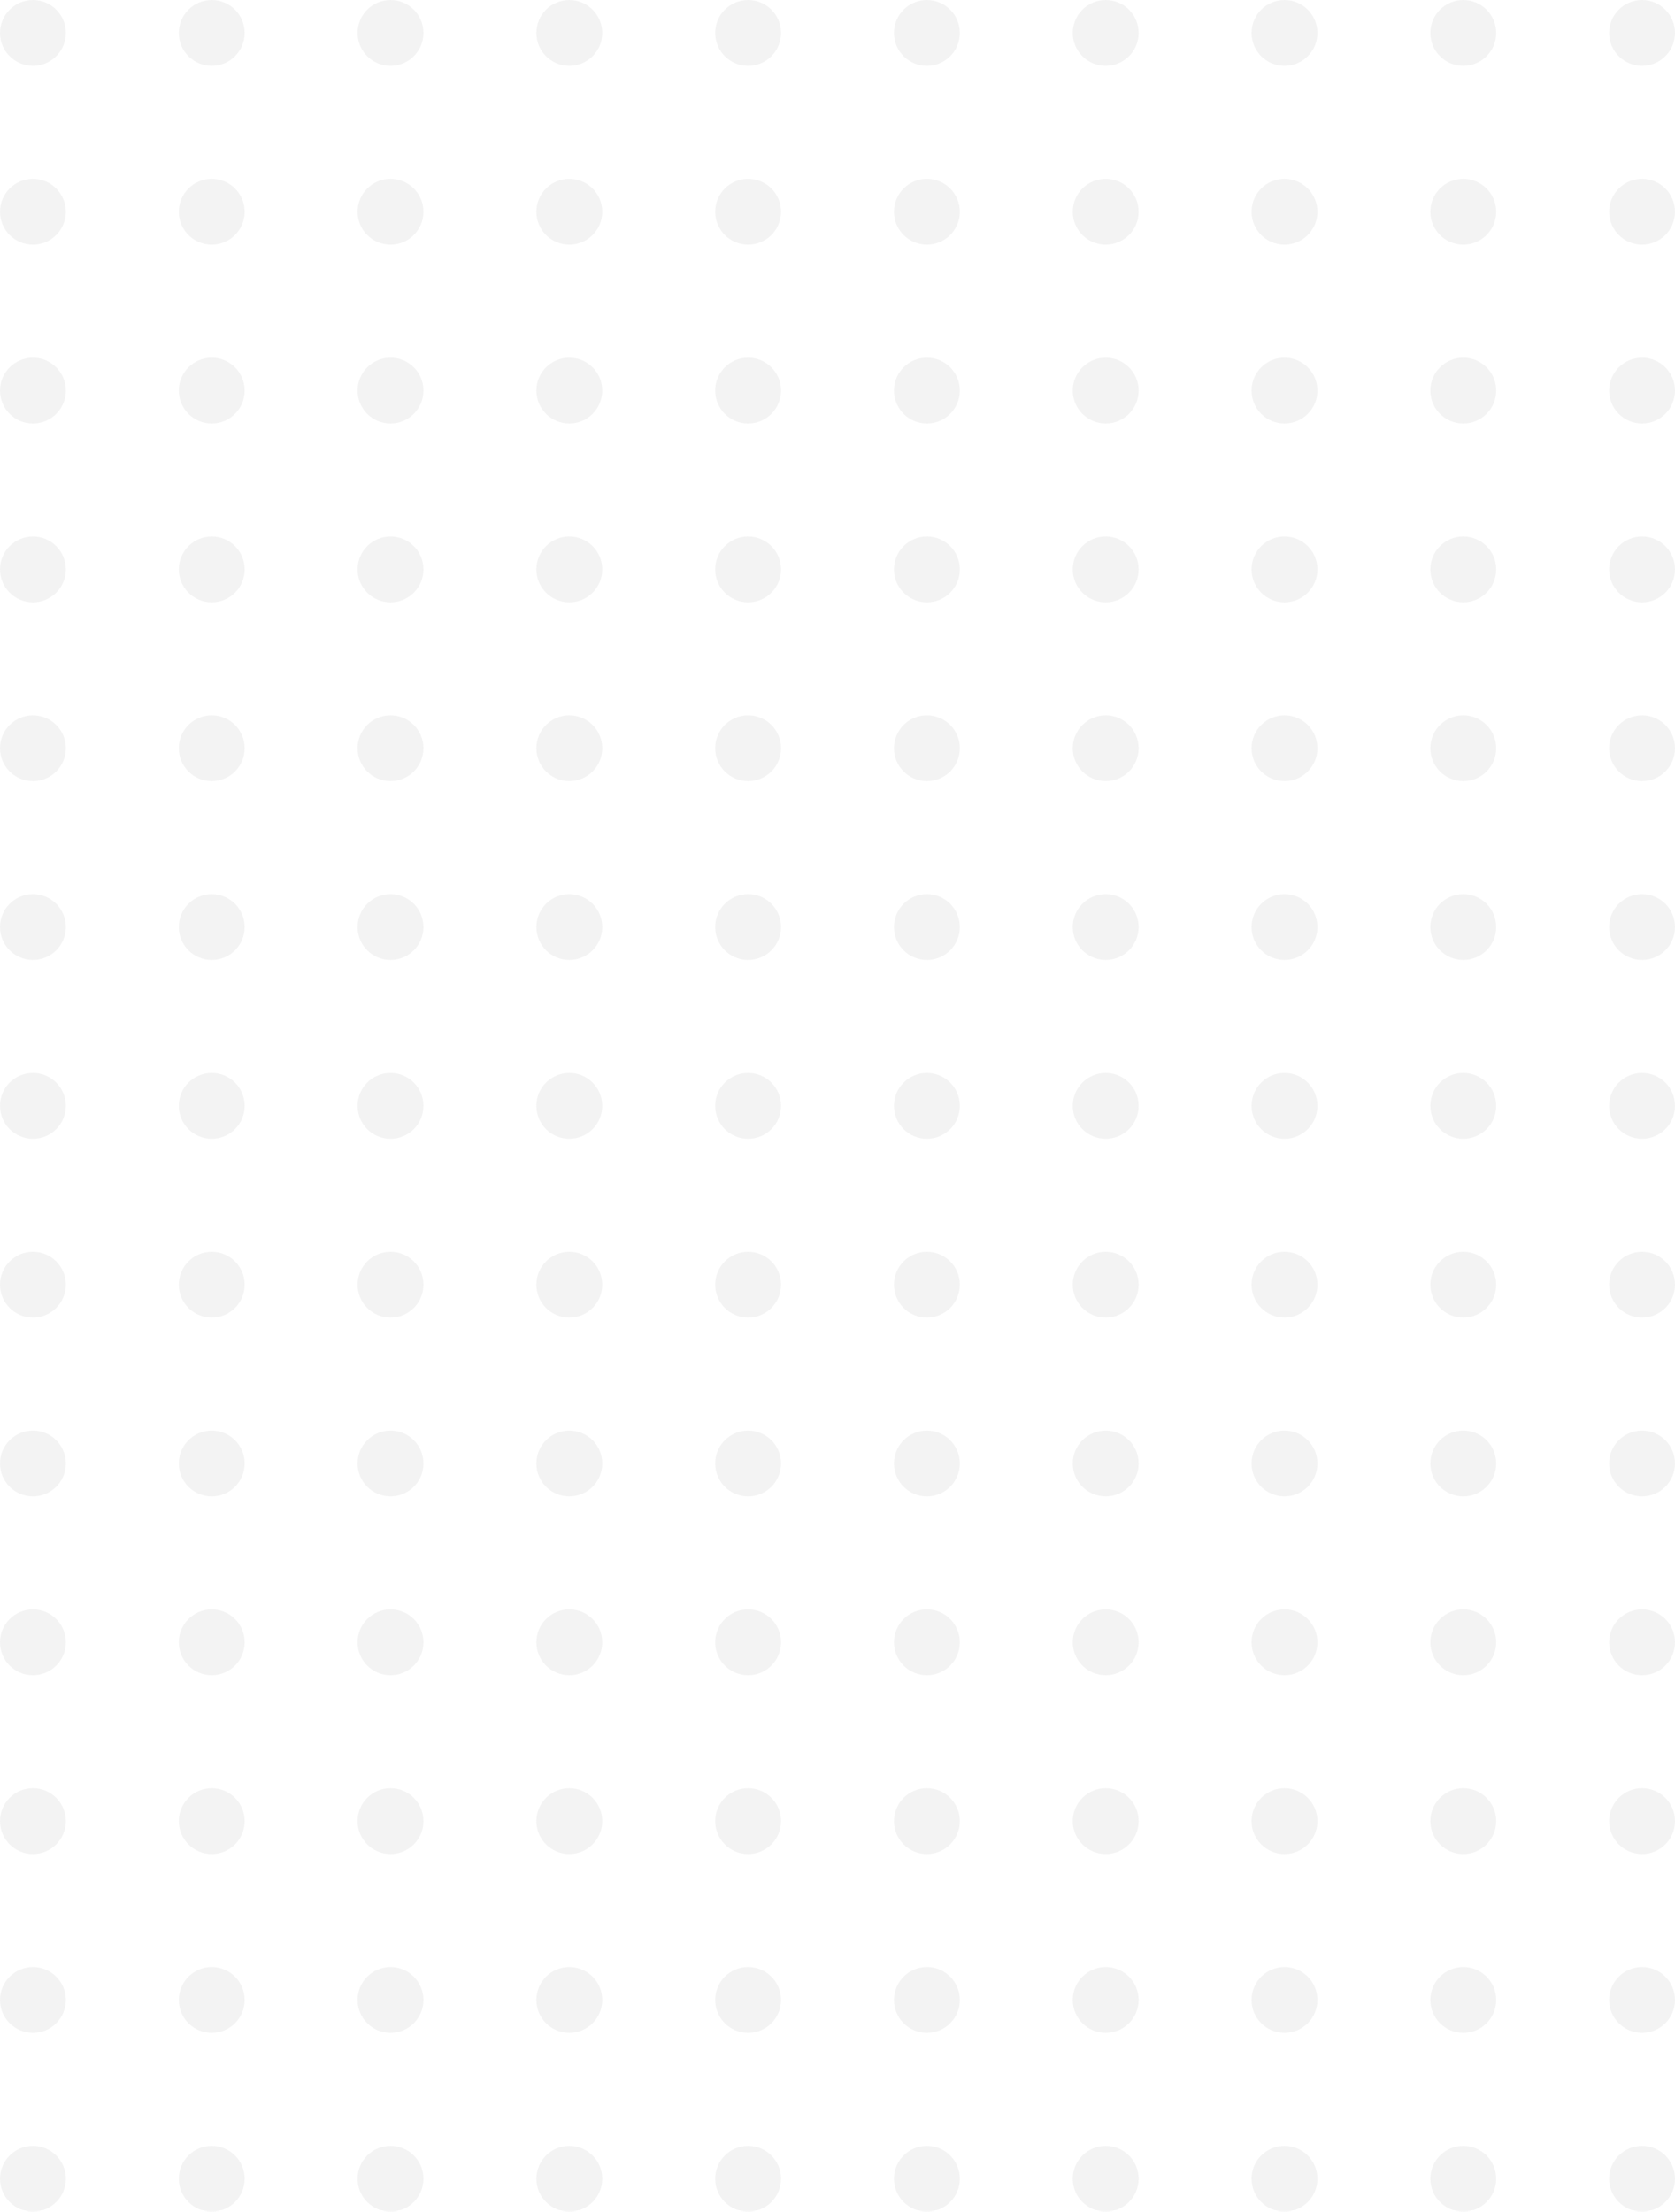 <svg xmlns="http://www.w3.org/2000/svg" width="356" height="470" viewBox="0 0 356 470">
  <g id="Group_110" data-name="Group 110" transform="translate(435 -1151)" opacity="0.3">
    <circle id="Ellipse_3" data-name="Ellipse 3" cx="7" cy="7" r="7" transform="translate(-435 1151)" fill="#d8d8d8"/>
    <circle id="Ellipse_3-2" data-name="Ellipse 3" cx="7" cy="7" r="7" transform="translate(-397 1151)" fill="#d8d8d8"/>
    <circle id="Ellipse_3-3" data-name="Ellipse 3" cx="7" cy="7" r="7" transform="translate(-359 1151)" fill="#d8d8d8"/>
    <circle id="Ellipse_3-4" data-name="Ellipse 3" cx="7" cy="7" r="7" transform="translate(-321 1151)" fill="#d8d8d8"/>
    <circle id="Ellipse_3-5" data-name="Ellipse 3" cx="7" cy="7" r="7" transform="translate(-283 1151)" fill="#d8d8d8"/>
    <circle id="Ellipse_3-6" data-name="Ellipse 3" cx="7" cy="7" r="7" transform="translate(-245 1151)" fill="#d8d8d8"/>
    <circle id="Ellipse_3-7" data-name="Ellipse 3" cx="7" cy="7" r="7" transform="translate(-207 1151)" fill="#d8d8d8"/>
    <circle id="Ellipse_3-8" data-name="Ellipse 3" cx="7" cy="7" r="7" transform="translate(-169 1151)" fill="#d8d8d8"/>
    <circle id="Ellipse_3-9" data-name="Ellipse 3" cx="7" cy="7" r="7" transform="translate(-131 1151)" fill="#d8d8d8"/>
    <circle id="Ellipse_3-10" data-name="Ellipse 3" cx="7" cy="7" r="7" transform="translate(-93 1151)" fill="#d8d8d8"/>
    <circle id="Ellipse_3-11" data-name="Ellipse 3" cx="7" cy="7" r="7" transform="translate(-435 1189)" fill="#d8d8d8"/>
    <circle id="Ellipse_3-12" data-name="Ellipse 3" cx="7" cy="7" r="7" transform="translate(-397 1189)" fill="#d8d8d8"/>
    <circle id="Ellipse_3-13" data-name="Ellipse 3" cx="7" cy="7" r="7" transform="translate(-359 1189)" fill="#d8d8d8"/>
    <circle id="Ellipse_3-14" data-name="Ellipse 3" cx="7" cy="7" r="7" transform="translate(-321 1189)" fill="#d8d8d8"/>
    <circle id="Ellipse_3-15" data-name="Ellipse 3" cx="7" cy="7" r="7" transform="translate(-283 1189)" fill="#d8d8d8"/>
    <circle id="Ellipse_3-16" data-name="Ellipse 3" cx="7" cy="7" r="7" transform="translate(-245 1189)" fill="#d8d8d8"/>
    <circle id="Ellipse_3-17" data-name="Ellipse 3" cx="7" cy="7" r="7" transform="translate(-207 1189)" fill="#d8d8d8"/>
    <circle id="Ellipse_3-18" data-name="Ellipse 3" cx="7" cy="7" r="7" transform="translate(-169 1189)" fill="#d8d8d8"/>
    <circle id="Ellipse_3-19" data-name="Ellipse 3" cx="7" cy="7" r="7" transform="translate(-131 1189)" fill="#d8d8d8"/>
    <circle id="Ellipse_3-20" data-name="Ellipse 3" cx="7" cy="7" r="7" transform="translate(-93 1189)" fill="#d8d8d8"/>
    <circle id="Ellipse_3-21" data-name="Ellipse 3" cx="7" cy="7" r="7" transform="translate(-435 1227)" fill="#d8d8d8"/>
    <circle id="Ellipse_3-22" data-name="Ellipse 3" cx="7" cy="7" r="7" transform="translate(-397 1227)" fill="#d8d8d8"/>
    <circle id="Ellipse_3-23" data-name="Ellipse 3" cx="7" cy="7" r="7" transform="translate(-359 1227)" fill="#d8d8d8"/>
    <circle id="Ellipse_3-24" data-name="Ellipse 3" cx="7" cy="7" r="7" transform="translate(-321 1227)" fill="#d8d8d8"/>
    <circle id="Ellipse_3-25" data-name="Ellipse 3" cx="7" cy="7" r="7" transform="translate(-283 1227)" fill="#d8d8d8"/>
    <circle id="Ellipse_3-26" data-name="Ellipse 3" cx="7" cy="7" r="7" transform="translate(-245 1227)" fill="#d8d8d8"/>
    <circle id="Ellipse_3-27" data-name="Ellipse 3" cx="7" cy="7" r="7" transform="translate(-207 1227)" fill="#d8d8d8"/>
    <circle id="Ellipse_3-28" data-name="Ellipse 3" cx="7" cy="7" r="7" transform="translate(-169 1227)" fill="#d8d8d8"/>
    <circle id="Ellipse_3-29" data-name="Ellipse 3" cx="7" cy="7" r="7" transform="translate(-131 1227)" fill="#d8d8d8"/>
    <circle id="Ellipse_3-30" data-name="Ellipse 3" cx="7" cy="7" r="7" transform="translate(-93 1227)" fill="#d8d8d8"/>
    <circle id="Ellipse_3-31" data-name="Ellipse 3" cx="7" cy="7" r="7" transform="translate(-435 1265)" fill="#d8d8d8"/>
    <circle id="Ellipse_3-32" data-name="Ellipse 3" cx="7" cy="7" r="7" transform="translate(-397 1265)" fill="#d8d8d8"/>
    <circle id="Ellipse_3-33" data-name="Ellipse 3" cx="7" cy="7" r="7" transform="translate(-359 1265)" fill="#d8d8d8"/>
    <circle id="Ellipse_3-34" data-name="Ellipse 3" cx="7" cy="7" r="7" transform="translate(-321 1265)" fill="#d8d8d8"/>
    <circle id="Ellipse_3-35" data-name="Ellipse 3" cx="7" cy="7" r="7" transform="translate(-283 1265)" fill="#d8d8d8"/>
    <circle id="Ellipse_3-36" data-name="Ellipse 3" cx="7" cy="7" r="7" transform="translate(-245 1265)" fill="#d8d8d8"/>
    <circle id="Ellipse_3-37" data-name="Ellipse 3" cx="7" cy="7" r="7" transform="translate(-207 1265)" fill="#d8d8d8"/>
    <circle id="Ellipse_3-38" data-name="Ellipse 3" cx="7" cy="7" r="7" transform="translate(-169 1265)" fill="#d8d8d8"/>
    <circle id="Ellipse_3-39" data-name="Ellipse 3" cx="7" cy="7" r="7" transform="translate(-131 1265)" fill="#d8d8d8"/>
    <circle id="Ellipse_3-40" data-name="Ellipse 3" cx="7" cy="7" r="7" transform="translate(-93 1265)" fill="#d8d8d8"/>
    <circle id="Ellipse_3-41" data-name="Ellipse 3" cx="7" cy="7" r="7" transform="translate(-435 1303)" fill="#d8d8d8"/>
    <circle id="Ellipse_3-42" data-name="Ellipse 3" cx="7" cy="7" r="7" transform="translate(-397 1303)" fill="#d8d8d8"/>
    <circle id="Ellipse_3-43" data-name="Ellipse 3" cx="7" cy="7" r="7" transform="translate(-359 1303)" fill="#d8d8d8"/>
    <circle id="Ellipse_3-44" data-name="Ellipse 3" cx="7" cy="7" r="7" transform="translate(-321 1303)" fill="#d8d8d8"/>
    <circle id="Ellipse_3-45" data-name="Ellipse 3" cx="7" cy="7" r="7" transform="translate(-283 1303)" fill="#d8d8d8"/>
    <circle id="Ellipse_3-46" data-name="Ellipse 3" cx="7" cy="7" r="7" transform="translate(-245 1303)" fill="#d8d8d8"/>
    <circle id="Ellipse_3-47" data-name="Ellipse 3" cx="7" cy="7" r="7" transform="translate(-207 1303)" fill="#d8d8d8"/>
    <circle id="Ellipse_3-48" data-name="Ellipse 3" cx="7" cy="7" r="7" transform="translate(-169 1303)" fill="#d8d8d8"/>
    <circle id="Ellipse_3-49" data-name="Ellipse 3" cx="7" cy="7" r="7" transform="translate(-131 1303)" fill="#d8d8d8"/>
    <circle id="Ellipse_3-50" data-name="Ellipse 3" cx="7" cy="7" r="7" transform="translate(-93 1303)" fill="#d8d8d8"/>
    <circle id="Ellipse_3-51" data-name="Ellipse 3" cx="7" cy="7" r="7" transform="translate(-435 1341)" fill="#d8d8d8"/>
    <circle id="Ellipse_3-52" data-name="Ellipse 3" cx="7" cy="7" r="7" transform="translate(-397 1341)" fill="#d8d8d8"/>
    <circle id="Ellipse_3-53" data-name="Ellipse 3" cx="7" cy="7" r="7" transform="translate(-359 1341)" fill="#d8d8d8"/>
    <circle id="Ellipse_3-54" data-name="Ellipse 3" cx="7" cy="7" r="7" transform="translate(-321 1341)" fill="#d8d8d8"/>
    <circle id="Ellipse_3-55" data-name="Ellipse 3" cx="7" cy="7" r="7" transform="translate(-283 1341)" fill="#d8d8d8"/>
    <circle id="Ellipse_3-56" data-name="Ellipse 3" cx="7" cy="7" r="7" transform="translate(-245 1341)" fill="#d8d8d8"/>
    <circle id="Ellipse_3-57" data-name="Ellipse 3" cx="7" cy="7" r="7" transform="translate(-207 1341)" fill="#d8d8d8"/>
    <circle id="Ellipse_3-58" data-name="Ellipse 3" cx="7" cy="7" r="7" transform="translate(-169 1341)" fill="#d8d8d8"/>
    <circle id="Ellipse_3-59" data-name="Ellipse 3" cx="7" cy="7" r="7" transform="translate(-131 1341)" fill="#d8d8d8"/>
    <circle id="Ellipse_3-60" data-name="Ellipse 3" cx="7" cy="7" r="7" transform="translate(-93 1341)" fill="#d8d8d8"/>
    <circle id="Ellipse_3-61" data-name="Ellipse 3" cx="7" cy="7" r="7" transform="translate(-435 1379)" fill="#d8d8d8"/>
    <circle id="Ellipse_3-62" data-name="Ellipse 3" cx="7" cy="7" r="7" transform="translate(-397 1379)" fill="#d8d8d8"/>
    <circle id="Ellipse_3-63" data-name="Ellipse 3" cx="7" cy="7" r="7" transform="translate(-359 1379)" fill="#d8d8d8"/>
    <circle id="Ellipse_3-64" data-name="Ellipse 3" cx="7" cy="7" r="7" transform="translate(-321 1379)" fill="#d8d8d8"/>
    <circle id="Ellipse_3-65" data-name="Ellipse 3" cx="7" cy="7" r="7" transform="translate(-283 1379)" fill="#d8d8d8"/>
    <circle id="Ellipse_3-66" data-name="Ellipse 3" cx="7" cy="7" r="7" transform="translate(-245 1379)" fill="#d8d8d8"/>
    <circle id="Ellipse_3-67" data-name="Ellipse 3" cx="7" cy="7" r="7" transform="translate(-207 1379)" fill="#d8d8d8"/>
    <circle id="Ellipse_3-68" data-name="Ellipse 3" cx="7" cy="7" r="7" transform="translate(-169 1379)" fill="#d8d8d8"/>
    <circle id="Ellipse_3-69" data-name="Ellipse 3" cx="7" cy="7" r="7" transform="translate(-131 1379)" fill="#d8d8d8"/>
    <circle id="Ellipse_3-70" data-name="Ellipse 3" cx="7" cy="7" r="7" transform="translate(-93 1379)" fill="#d8d8d8"/>
    <circle id="Ellipse_3-71" data-name="Ellipse 3" cx="7" cy="7" r="7" transform="translate(-435 1417)" fill="#d8d8d8"/>
    <circle id="Ellipse_3-72" data-name="Ellipse 3" cx="7" cy="7" r="7" transform="translate(-397 1417)" fill="#d8d8d8"/>
    <circle id="Ellipse_3-73" data-name="Ellipse 3" cx="7" cy="7" r="7" transform="translate(-359 1417)" fill="#d8d8d8"/>
    <circle id="Ellipse_3-74" data-name="Ellipse 3" cx="7" cy="7" r="7" transform="translate(-321 1417)" fill="#d8d8d8"/>
    <circle id="Ellipse_3-75" data-name="Ellipse 3" cx="7" cy="7" r="7" transform="translate(-283 1417)" fill="#d8d8d8"/>
    <circle id="Ellipse_3-76" data-name="Ellipse 3" cx="7" cy="7" r="7" transform="translate(-245 1417)" fill="#d8d8d8"/>
    <circle id="Ellipse_3-77" data-name="Ellipse 3" cx="7" cy="7" r="7" transform="translate(-207 1417)" fill="#d8d8d8"/>
    <circle id="Ellipse_3-78" data-name="Ellipse 3" cx="7" cy="7" r="7" transform="translate(-169 1417)" fill="#d8d8d8"/>
    <circle id="Ellipse_3-79" data-name="Ellipse 3" cx="7" cy="7" r="7" transform="translate(-131 1417)" fill="#d8d8d8"/>
    <circle id="Ellipse_3-80" data-name="Ellipse 3" cx="7" cy="7" r="7" transform="translate(-93 1417)" fill="#d8d8d8"/>
    <circle id="Ellipse_3-81" data-name="Ellipse 3" cx="7" cy="7" r="7" transform="translate(-435 1455)" fill="#d8d8d8"/>
    <circle id="Ellipse_3-82" data-name="Ellipse 3" cx="7" cy="7" r="7" transform="translate(-397 1455)" fill="#d8d8d8"/>
    <circle id="Ellipse_3-83" data-name="Ellipse 3" cx="7" cy="7" r="7" transform="translate(-359 1455)" fill="#d8d8d8"/>
    <circle id="Ellipse_3-84" data-name="Ellipse 3" cx="7" cy="7" r="7" transform="translate(-321 1455)" fill="#d8d8d8"/>
    <circle id="Ellipse_3-85" data-name="Ellipse 3" cx="7" cy="7" r="7" transform="translate(-283 1455)" fill="#d8d8d8"/>
    <circle id="Ellipse_3-86" data-name="Ellipse 3" cx="7" cy="7" r="7" transform="translate(-245 1455)" fill="#d8d8d8"/>
    <circle id="Ellipse_3-87" data-name="Ellipse 3" cx="7" cy="7" r="7" transform="translate(-207 1455)" fill="#d8d8d8"/>
    <circle id="Ellipse_3-88" data-name="Ellipse 3" cx="7" cy="7" r="7" transform="translate(-169 1455)" fill="#d8d8d8"/>
    <circle id="Ellipse_3-89" data-name="Ellipse 3" cx="7" cy="7" r="7" transform="translate(-131 1455)" fill="#d8d8d8"/>
    <circle id="Ellipse_3-90" data-name="Ellipse 3" cx="7" cy="7" r="7" transform="translate(-93 1455)" fill="#d8d8d8"/>
    <circle id="Ellipse_3-91" data-name="Ellipse 3" cx="7" cy="7" r="7" transform="translate(-435 1493)" fill="#d8d8d8"/>
    <circle id="Ellipse_3-92" data-name="Ellipse 3" cx="7" cy="7" r="7" transform="translate(-397 1493)" fill="#d8d8d8"/>
    <circle id="Ellipse_3-93" data-name="Ellipse 3" cx="7" cy="7" r="7" transform="translate(-359 1493)" fill="#d8d8d8"/>
    <circle id="Ellipse_3-94" data-name="Ellipse 3" cx="7" cy="7" r="7" transform="translate(-321 1493)" fill="#d8d8d8"/>
    <circle id="Ellipse_3-95" data-name="Ellipse 3" cx="7" cy="7" r="7" transform="translate(-283 1493)" fill="#d8d8d8"/>
    <circle id="Ellipse_3-96" data-name="Ellipse 3" cx="7" cy="7" r="7" transform="translate(-245 1493)" fill="#d8d8d8"/>
    <circle id="Ellipse_3-97" data-name="Ellipse 3" cx="7" cy="7" r="7" transform="translate(-207 1493)" fill="#d8d8d8"/>
    <circle id="Ellipse_3-98" data-name="Ellipse 3" cx="7" cy="7" r="7" transform="translate(-169 1493)" fill="#d8d8d8"/>
    <circle id="Ellipse_3-99" data-name="Ellipse 3" cx="7" cy="7" r="7" transform="translate(-131 1493)" fill="#d8d8d8"/>
    <circle id="Ellipse_3-100" data-name="Ellipse 3" cx="7" cy="7" r="7" transform="translate(-93 1493)" fill="#d8d8d8"/>
    <circle id="Ellipse_3-101" data-name="Ellipse 3" cx="7" cy="7" r="7" transform="translate(-435 1531)" fill="#d8d8d8"/>
    <circle id="Ellipse_3-102" data-name="Ellipse 3" cx="7" cy="7" r="7" transform="translate(-397 1531)" fill="#d8d8d8"/>
    <circle id="Ellipse_3-103" data-name="Ellipse 3" cx="7" cy="7" r="7" transform="translate(-359 1531)" fill="#d8d8d8"/>
    <circle id="Ellipse_3-104" data-name="Ellipse 3" cx="7" cy="7" r="7" transform="translate(-321 1531)" fill="#d8d8d8"/>
    <circle id="Ellipse_3-105" data-name="Ellipse 3" cx="7" cy="7" r="7" transform="translate(-283 1531)" fill="#d8d8d8"/>
    <circle id="Ellipse_3-106" data-name="Ellipse 3" cx="7" cy="7" r="7" transform="translate(-245 1531)" fill="#d8d8d8"/>
    <circle id="Ellipse_3-107" data-name="Ellipse 3" cx="7" cy="7" r="7" transform="translate(-207 1531)" fill="#d8d8d8"/>
    <circle id="Ellipse_3-108" data-name="Ellipse 3" cx="7" cy="7" r="7" transform="translate(-169 1531)" fill="#d8d8d8"/>
    <circle id="Ellipse_3-109" data-name="Ellipse 3" cx="7" cy="7" r="7" transform="translate(-131 1531)" fill="#d8d8d8"/>
    <circle id="Ellipse_3-110" data-name="Ellipse 3" cx="7" cy="7" r="7" transform="translate(-93 1531)" fill="#d8d8d8"/>
    <circle id="Ellipse_3-111" data-name="Ellipse 3" cx="7" cy="7" r="7" transform="translate(-435 1569)" fill="#d8d8d8"/>
    <circle id="Ellipse_3-112" data-name="Ellipse 3" cx="7" cy="7" r="7" transform="translate(-397 1569)" fill="#d8d8d8"/>
    <circle id="Ellipse_3-113" data-name="Ellipse 3" cx="7" cy="7" r="7" transform="translate(-359 1569)" fill="#d8d8d8"/>
    <circle id="Ellipse_3-114" data-name="Ellipse 3" cx="7" cy="7" r="7" transform="translate(-321 1569)" fill="#d8d8d8"/>
    <circle id="Ellipse_3-115" data-name="Ellipse 3" cx="7" cy="7" r="7" transform="translate(-283 1569)" fill="#d8d8d8"/>
    <circle id="Ellipse_3-116" data-name="Ellipse 3" cx="7" cy="7" r="7" transform="translate(-245 1569)" fill="#d8d8d8"/>
    <circle id="Ellipse_3-117" data-name="Ellipse 3" cx="7" cy="7" r="7" transform="translate(-207 1569)" fill="#d8d8d8"/>
    <circle id="Ellipse_3-118" data-name="Ellipse 3" cx="7" cy="7" r="7" transform="translate(-169 1569)" fill="#d8d8d8"/>
    <circle id="Ellipse_3-119" data-name="Ellipse 3" cx="7" cy="7" r="7" transform="translate(-131 1569)" fill="#d8d8d8"/>
    <circle id="Ellipse_3-120" data-name="Ellipse 3" cx="7" cy="7" r="7" transform="translate(-93 1569)" fill="#d8d8d8"/>
    <circle id="Ellipse_3-121" data-name="Ellipse 3" cx="7" cy="7" r="7" transform="translate(-435 1607)" fill="#d8d8d8"/>
    <circle id="Ellipse_3-122" data-name="Ellipse 3" cx="7" cy="7" r="7" transform="translate(-397 1607)" fill="#d8d8d8"/>
    <circle id="Ellipse_3-123" data-name="Ellipse 3" cx="7" cy="7" r="7" transform="translate(-359 1607)" fill="#d8d8d8"/>
    <circle id="Ellipse_3-124" data-name="Ellipse 3" cx="7" cy="7" r="7" transform="translate(-321 1607)" fill="#d8d8d8"/>
    <circle id="Ellipse_3-125" data-name="Ellipse 3" cx="7" cy="7" r="7" transform="translate(-283 1607)" fill="#d8d8d8"/>
    <circle id="Ellipse_3-126" data-name="Ellipse 3" cx="7" cy="7" r="7" transform="translate(-245 1607)" fill="#d8d8d8"/>
    <circle id="Ellipse_3-127" data-name="Ellipse 3" cx="7" cy="7" r="7" transform="translate(-207 1607)" fill="#d8d8d8"/>
    <circle id="Ellipse_3-128" data-name="Ellipse 3" cx="7" cy="7" r="7" transform="translate(-169 1607)" fill="#d8d8d8"/>
    <circle id="Ellipse_3-129" data-name="Ellipse 3" cx="7" cy="7" r="7" transform="translate(-131 1607)" fill="#d8d8d8"/>
    <circle id="Ellipse_3-130" data-name="Ellipse 3" cx="7" cy="7" r="7" transform="translate(-93 1607)" fill="#d8d8d8"/>
  </g>
</svg>
